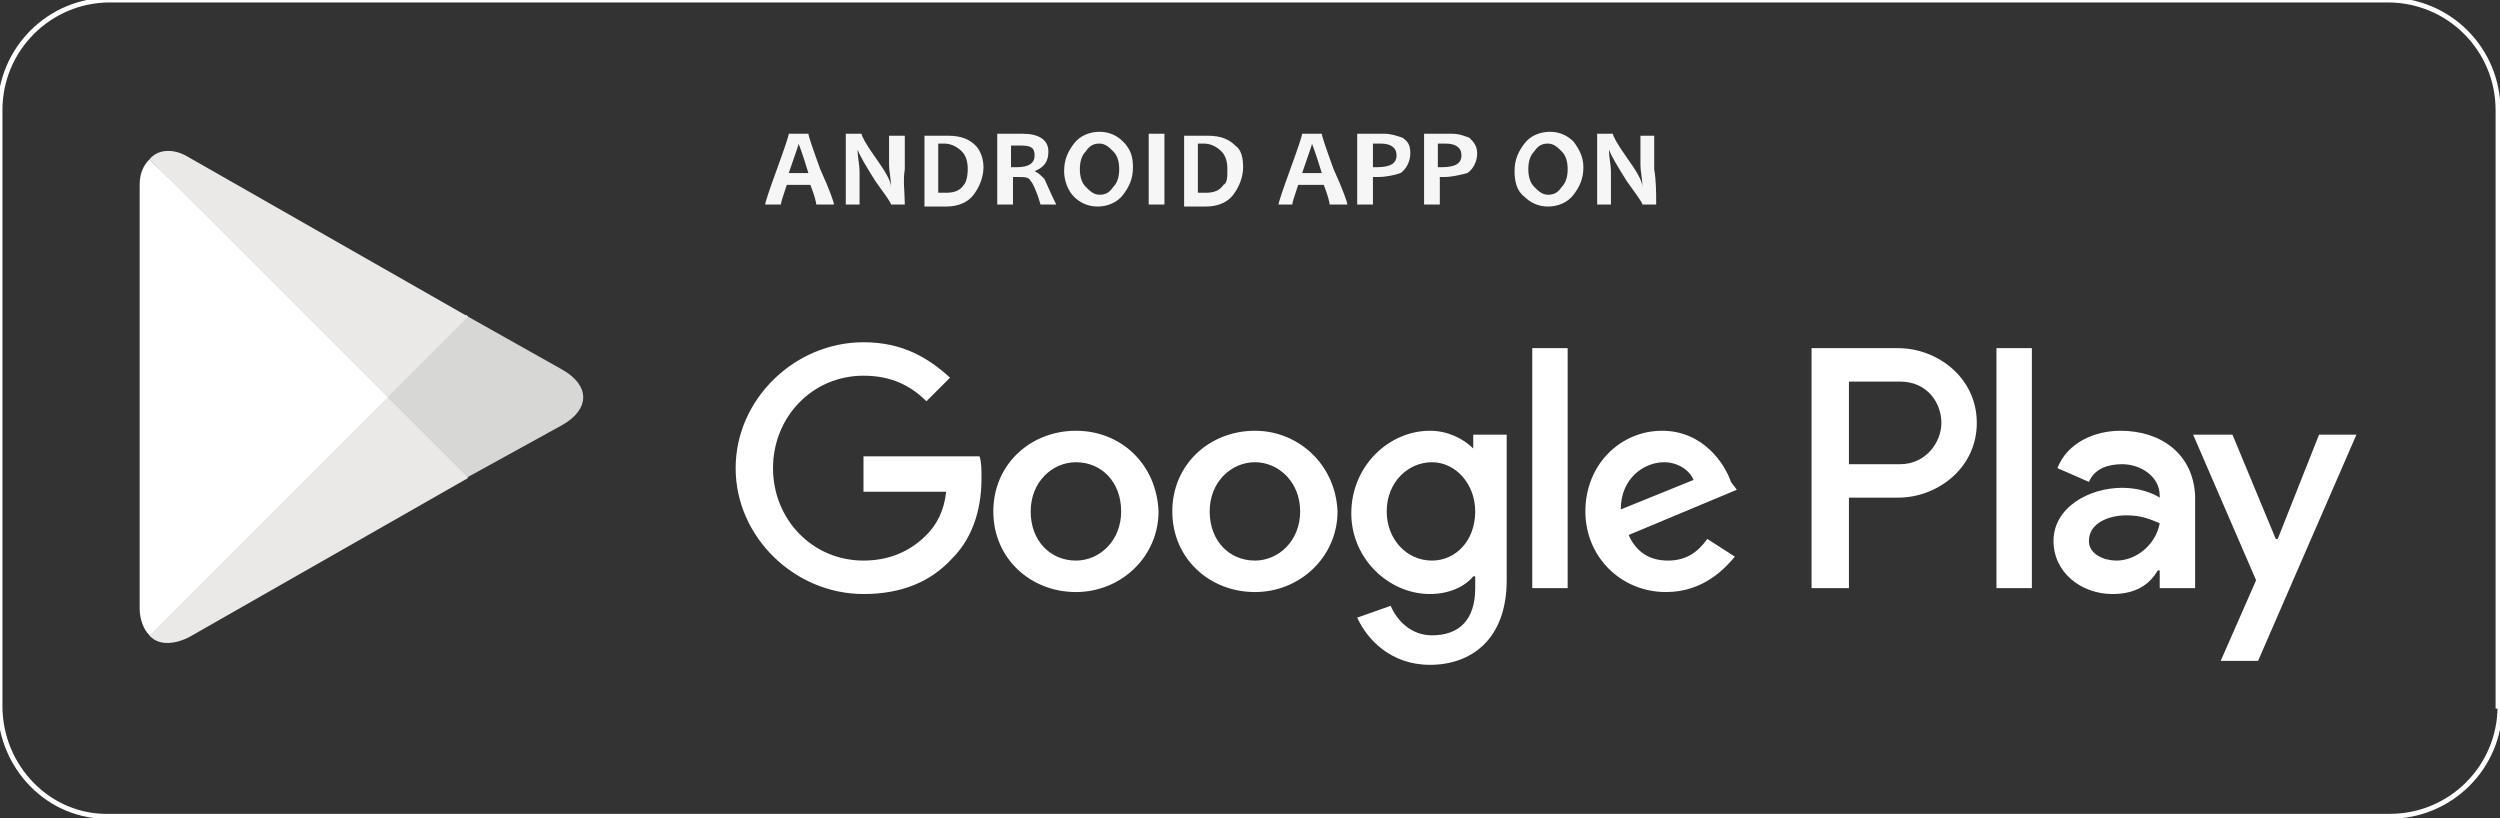 <?xml version="1.0" encoding="utf-8"?>
<!-- Generator: Adobe Illustrator 21.1.0, SVG Export Plug-In . SVG Version: 6.00 Build 0)  -->
<svg version="1.1" id="Capa_1" xmlns="http://www.w3.org/2000/svg" xmlns:xlink="http://www.w3.org/1999/xlink" x="0px" y="0px"
	 viewBox="0 0 127.1 41.6" style="enable-background:new 0 0 127.1 41.6;" xml:space="preserve">
<rect x="0" y="0" width="127.1" height="41.6" fill="#333333" stroke="none"/>
<style type="text/css">
	.st0{fill:none;stroke:#FFFFFF;stroke-width:0.248;stroke-miterlimit:10;}
	.st1{fill:#F6F6F6;}
	.st2{fill:#FFFFFF;}
	.st3{fill:#D7D7D6;}
	.st4{fill:#EAE9E8;}
</style>
<g>
	<path class="st0" d="M127.1,35.9c0,3.1-2.5,5.6-5.6,5.6H5.6C2.5,41.6,0,39,0,35.9V5.6C0,2.5,2.5,0,5.6,0h115.8
		c3.1,0,5.6,2.5,5.6,5.6V35.9z"/>
	<g>
		<path class="st1" d="M42.4,10.4h-0.9c0-0.1-0.1-0.5-0.3-1H40c-0.2,0.6-0.3,0.9-0.3,1h-0.8c0-0.1,0.2-0.7,0.6-1.8
			c0.4-1.1,0.6-1.7,0.6-1.8h1c0,0.1,0.2,0.7,0.6,1.8C42.2,9.7,42.4,10.3,42.4,10.4 M41.1,8.8c-0.3-1-0.5-1.5-0.5-1.5h0
			c0,0.1-0.2,0.6-0.5,1.5H41.1z"/>
		<path class="st1" d="M46,10.4h-0.7c0-0.1-0.3-0.5-0.8-1.2c-0.5-0.8-0.8-1.3-0.9-1.6h0c0,0.4,0.1,0.8,0.1,1.1c0,0.5,0,1,0,1.7H43
			c0-0.6,0-1.2,0-1.9c0-0.7,0-1.2,0-1.7h0.8c0,0.1,0.2,0.5,0.7,1.2c0.5,0.7,0.8,1.2,0.8,1.5h0c0-0.4-0.1-0.8-0.1-1.1
			c0-0.5,0-1,0-1.5H46c0,0.5,0,1,0,1.7C45.9,9.2,46,9.8,46,10.4"/>
		<path class="st1" d="M50,8.5c0,0.5-0.2,1-0.5,1.4c-0.3,0.4-0.8,0.6-1.4,0.6c-0.3,0-0.6,0-1.1,0c0-0.6,0-1.2,0-1.9
			c0-0.7,0-1.2,0-1.7h0.5c0.1,0,0.2,0,0.4,0c0.2,0,0.3,0,0.3,0c0.7,0,1.1,0.2,1.4,0.5C49.8,7.6,50,8,50,8.5 M49.2,8.6
			c0-0.4-0.1-0.7-0.3-0.9c-0.2-0.2-0.5-0.4-0.9-0.4c-0.1,0-0.2,0-0.3,0c0,0.4,0,0.8,0,1.2c0,0.4,0,0.9,0,1.3c0.1,0,0.2,0,0.4,0
			c0.4,0,0.7-0.1,0.9-0.4C49.1,9.3,49.2,9,49.2,8.6"/>
		<path class="st1" d="M53.7,10.4h-0.8c-0.2-0.7-0.4-1.1-0.5-1.2C52.3,9,52.1,9,51.8,9c-0.1,0-0.2,0-0.3,0c0,0.5,0,1,0,1.4h-0.8
			c0-0.6,0-1.2,0-1.9c0-0.7,0-1.2,0-1.7h0.5c0.1,0,0.2,0,0.3,0c0.2,0,0.3,0,0.5,0c0.8,0,1.3,0.3,1.3,0.9c0,0.5-0.2,0.8-0.7,1v0
			c0.2,0.1,0.3,0.2,0.5,0.4C53.2,9.3,53.4,9.8,53.7,10.4 M52.6,7.9c0-0.4-0.2-0.5-0.7-0.5c-0.2,0-0.3,0-0.5,0c0,0.3,0,0.7,0,1.1
			c0.1,0,0.2,0,0.3,0C52.3,8.5,52.6,8.3,52.6,7.9"/>
		<path class="st1" d="M57.6,8.5c0,0.6-0.2,1-0.5,1.4c-0.3,0.4-0.8,0.6-1.3,0.6c-0.5,0-0.9-0.2-1.2-0.5c-0.3-0.3-0.5-0.8-0.5-1.3
			c0-0.6,0.2-1,0.5-1.4c0.3-0.4,0.8-0.6,1.3-0.6c0.5,0,0.9,0.2,1.2,0.5C57.5,7.6,57.6,8,57.6,8.5 M56.9,8.6c0-0.4-0.1-0.7-0.3-0.9
			c-0.2-0.2-0.4-0.4-0.7-0.4c-0.3,0-0.5,0.1-0.7,0.4c-0.2,0.2-0.3,0.5-0.3,0.9c0,0.4,0.1,0.7,0.3,0.9c0.2,0.2,0.4,0.4,0.7,0.4
			c0.3,0,0.5-0.1,0.7-0.4C56.8,9.3,56.9,9,56.9,8.6"/>
		<path class="st1" d="M59.2,10.4h-0.8c0-0.6,0-1.2,0-1.9c0-0.7,0-1.2,0-1.7h0.8c0,0.5,0,1,0,1.7C59.2,9.2,59.2,9.8,59.2,10.4"/>
		<path class="st1" d="M63.2,8.5c0,0.5-0.2,1-0.5,1.4c-0.3,0.4-0.8,0.6-1.4,0.6c-0.3,0-0.6,0-1.1,0c0-0.6,0-1.2,0-1.9
			c0-0.7,0-1.2,0-1.7h0.5c0.1,0,0.2,0,0.4,0c0.2,0,0.3,0,0.3,0c0.7,0,1.1,0.2,1.4,0.5C63.1,7.6,63.2,8,63.2,8.5 M62.4,8.6
			c0-0.4-0.1-0.7-0.3-0.9c-0.2-0.2-0.5-0.4-0.9-0.4c-0.1,0-0.2,0-0.3,0c0,0.4,0,0.8,0,1.2c0,0.4,0,0.9,0,1.3c0.1,0,0.2,0,0.4,0
			c0.4,0,0.7-0.1,0.9-0.4C62.4,9.3,62.4,9,62.4,8.6"/>
		<path class="st1" d="M68.5,10.4h-0.9c0-0.1-0.1-0.5-0.3-1h-1.3c-0.2,0.6-0.3,0.9-0.3,1H65c0-0.1,0.2-0.7,0.6-1.8
			c0.4-1.1,0.6-1.7,0.6-1.8h1c0,0.1,0.2,0.7,0.6,1.8C68.3,9.7,68.5,10.3,68.5,10.4 M67.2,8.8c-0.3-1-0.5-1.5-0.5-1.5h0
			c0,0.1-0.2,0.6-0.5,1.5H67.2z"/>
		<path class="st1" d="M71.7,7.8c0,0.4-0.2,0.8-0.5,1C70.9,8.9,70.5,9,70,9c-0.1,0-0.1,0-0.2,0c0,0.3,0,0.8,0,1.4h-0.8
			c0-0.5,0-1.2,0-1.9c0-0.7,0-1.2,0-1.7h0.5c0.1,0,0.2,0,0.4,0c0.2,0,0.4,0,0.5,0c0.3,0,0.6,0.1,0.9,0.2C71.6,7.2,71.7,7.4,71.7,7.8
			 M71,7.9c0-0.4-0.3-0.6-0.8-0.6c-0.1,0-0.3,0-0.4,0c0,0.3,0,0.7,0,1.2c0,0,0.1,0,0.2,0C70.7,8.5,71,8.3,71,7.9"/>
		<path class="st1" d="M75.1,7.8c0,0.4-0.2,0.8-0.5,1C74.2,8.9,73.8,9,73.4,9c-0.1,0-0.1,0-0.2,0c0,0.3,0,0.8,0,1.4h-0.8
			c0-0.5,0-1.2,0-1.9c0-0.7,0-1.2,0-1.7h0.5c0.1,0,0.2,0,0.4,0c0.2,0,0.4,0,0.5,0c0.4,0,0.6,0.1,0.9,0.2C74.9,7.2,75.1,7.4,75.1,7.8
			 M74.3,7.9c0-0.4-0.3-0.6-0.8-0.6c-0.1,0-0.3,0-0.4,0c0,0.3,0,0.7,0,1.2c0,0,0.1,0,0.2,0C74,8.5,74.3,8.3,74.3,7.9"/>
		<path class="st1" d="M80.5,8.5c0,0.6-0.2,1-0.5,1.4c-0.3,0.4-0.8,0.6-1.3,0.6c-0.5,0-0.9-0.2-1.2-0.5C77.1,9.7,77,9.2,77,8.7
			c0-0.6,0.2-1,0.5-1.4c0.3-0.4,0.8-0.6,1.3-0.6c0.5,0,0.9,0.2,1.2,0.5C80.3,7.6,80.5,8,80.5,8.5 M79.7,8.6c0-0.4-0.1-0.7-0.3-0.9
			c-0.2-0.2-0.4-0.4-0.7-0.4c-0.3,0-0.5,0.1-0.7,0.4c-0.2,0.2-0.3,0.5-0.3,0.9c0,0.4,0.1,0.7,0.3,0.9c0.2,0.2,0.4,0.4,0.7,0.4
			c0.3,0,0.5-0.1,0.7-0.4C79.6,9.3,79.7,9,79.7,8.6"/>
		<path class="st1" d="M84.2,10.4h-0.7c0-0.1-0.3-0.5-0.8-1.2c-0.5-0.8-0.8-1.3-0.9-1.6h0c0,0.4,0.1,0.8,0.1,1.1c0,0.5,0,1,0,1.7
			h-0.7c0-0.6,0-1.2,0-1.9c0-0.7,0-1.2,0-1.7h0.8c0,0.1,0.2,0.5,0.7,1.2c0.5,0.7,0.8,1.2,0.8,1.5h0c0-0.4-0.1-0.8-0.1-1.1
			c0-0.5,0-1,0-1.5h0.7c0,0.5,0,1,0,1.7C84.2,9.2,84.2,9.8,84.2,10.4"/>
	</g>
	<g>
		<path class="st2" d="M63.8,21.9c-2.3,0-4.2,1.7-4.2,4.1c0,2.4,1.9,4.1,4.2,4.1c2.3,0,4.2-1.8,4.2-4.1C67.9,23.6,66,21.9,63.8,21.9
			z M63.8,28.5c-1.3,0-2.3-1-2.3-2.5c0-1.5,1.1-2.5,2.3-2.5s2.3,1,2.3,2.5C66.1,27.5,65,28.5,63.8,28.5z M54.7,21.9
			c-2.3,0-4.2,1.7-4.2,4.1c0,2.4,1.9,4.1,4.2,4.1c2.3,0,4.2-1.8,4.2-4.1C58.8,23.6,57,21.9,54.7,21.9z M54.7,28.5
			c-1.3,0-2.3-1-2.3-2.5c0-1.5,1.1-2.5,2.3-2.5c1.3,0,2.3,1,2.3,2.5C57,27.5,55.9,28.5,54.7,28.5z M43.9,23.2v1.8h4.2
			c-0.1,1-0.5,1.7-1,2.2c-0.6,0.6-1.6,1.3-3.2,1.3c-2.6,0-4.6-2.1-4.6-4.7s2-4.7,4.6-4.7c1.4,0,2.4,0.5,3.2,1.3l1.2-1.2
			c-1.1-1-2.4-1.8-4.4-1.8c-3.5,0-6.5,2.9-6.5,6.4c0,3.5,3,6.4,6.5,6.4c1.9,0,3.4-0.6,4.5-1.8c1.2-1.2,1.5-2.8,1.5-4.1
			c0-0.4,0-0.8-0.1-1.1H43.9z M88,24.5c-0.3-0.9-1.4-2.6-3.5-2.6c-2.1,0-3.9,1.7-3.9,4.1c0,2.3,1.8,4.1,4.1,4.1c1.9,0,3-1.2,3.5-1.8
			l-1.4-0.9c-0.5,0.7-1.1,1.1-2,1.1c-0.9,0-1.6-0.4-2-1.3l5.5-2.3L88,24.5z M82.4,25.9c0-1.6,1.2-2.4,2.2-2.4c0.7,0,1.3,0.4,1.5,0.9
			L82.4,25.9z M77.9,29.9h1.8V17.7h-1.8V29.9z M74.9,22.8L74.9,22.8c-0.5-0.5-1.3-0.9-2.2-0.9c-2.1,0-4,1.8-4,4.2
			c0,2.3,1.9,4.1,4,4.1c1,0,1.8-0.4,2.2-0.9h0.1v0.6c0,1.6-0.8,2.4-2.2,2.4c-1.1,0-1.8-0.8-2.1-1.5L69,31.4c0.5,1.1,1.7,2.4,3.7,2.4
			c2.1,0,3.9-1.3,3.9-4.3v-7.4h-1.7V22.8z M72.8,28.5c-1.3,0-2.3-1.1-2.3-2.5c0-1.5,1.1-2.5,2.3-2.5c1.2,0,2.2,1.1,2.2,2.5
			C75,27.5,74,28.5,72.8,28.5z M96.5,17.7h-4.4v12.2H94v-4.6h2.5c2,0,4-1.5,4-3.8S98.5,17.7,96.5,17.7z M96.6,23.6H94v-4.2h2.6
			c1.4,0,2.1,1.1,2.1,2.1C98.7,22.5,97.9,23.6,96.6,23.6z M107.8,21.9c-1.3,0-2.7,0.6-3.2,1.9l1.6,0.7c0.3-0.7,1-0.9,1.7-0.9
			c0.9,0,1.9,0.6,1.9,1.6v0.1c-0.3-0.2-1-0.5-1.9-0.5c-1.7,0-3.5,1-3.5,2.7c0,1.6,1.4,2.7,3,2.7c1.2,0,1.9-0.5,2.3-1.2h0.1v0.9h1.8
			v-4.7C111.5,23.1,109.9,21.9,107.8,21.9z M107.6,28.5c-0.6,0-1.4-0.3-1.4-1c0-0.9,1-1.3,1.9-1.3c0.8,0,1.2,0.2,1.7,0.4
			C109.6,27.7,108.6,28.5,107.6,28.5z M117.9,22.1l-2.1,5.3h-0.1l-2.2-5.3h-2l3.2,7.4l-1.8,4.1h1.9l5-11.5H117.9z M101.5,29.9h1.8
			V17.7h-1.8V29.9z"/>
		<g>
			<path class="st2" d="M7.6,8.1C7.3,8.4,7.1,8.8,7.1,9.4v21.5c0,0.6,0.2,1.1,0.5,1.4l0.1,0.1l12.1-12.1v-0.1V20L7.6,8.1L7.6,8.1z"
				/>
			<path class="st3" d="M23.7,24.3l-4-4v-0.1V20l4-4l0.1,0.1l4.8,2.7c1.4,0.8,1.4,2,0,2.8L23.7,24.3L23.7,24.3z"/>
			<path class="st4" d="M23.8,24.3l-4.1-4.1L7.6,32.3c0.4,0.5,1.2,0.5,2,0.1L23.8,24.3"/>
			<path class="st4" d="M23.8,16.1L9.6,8C8.8,7.5,8,7.6,7.6,8.1l12.1,12.1L23.8,16.1z"/>
		</g>
	</g>
</g>
</svg>
